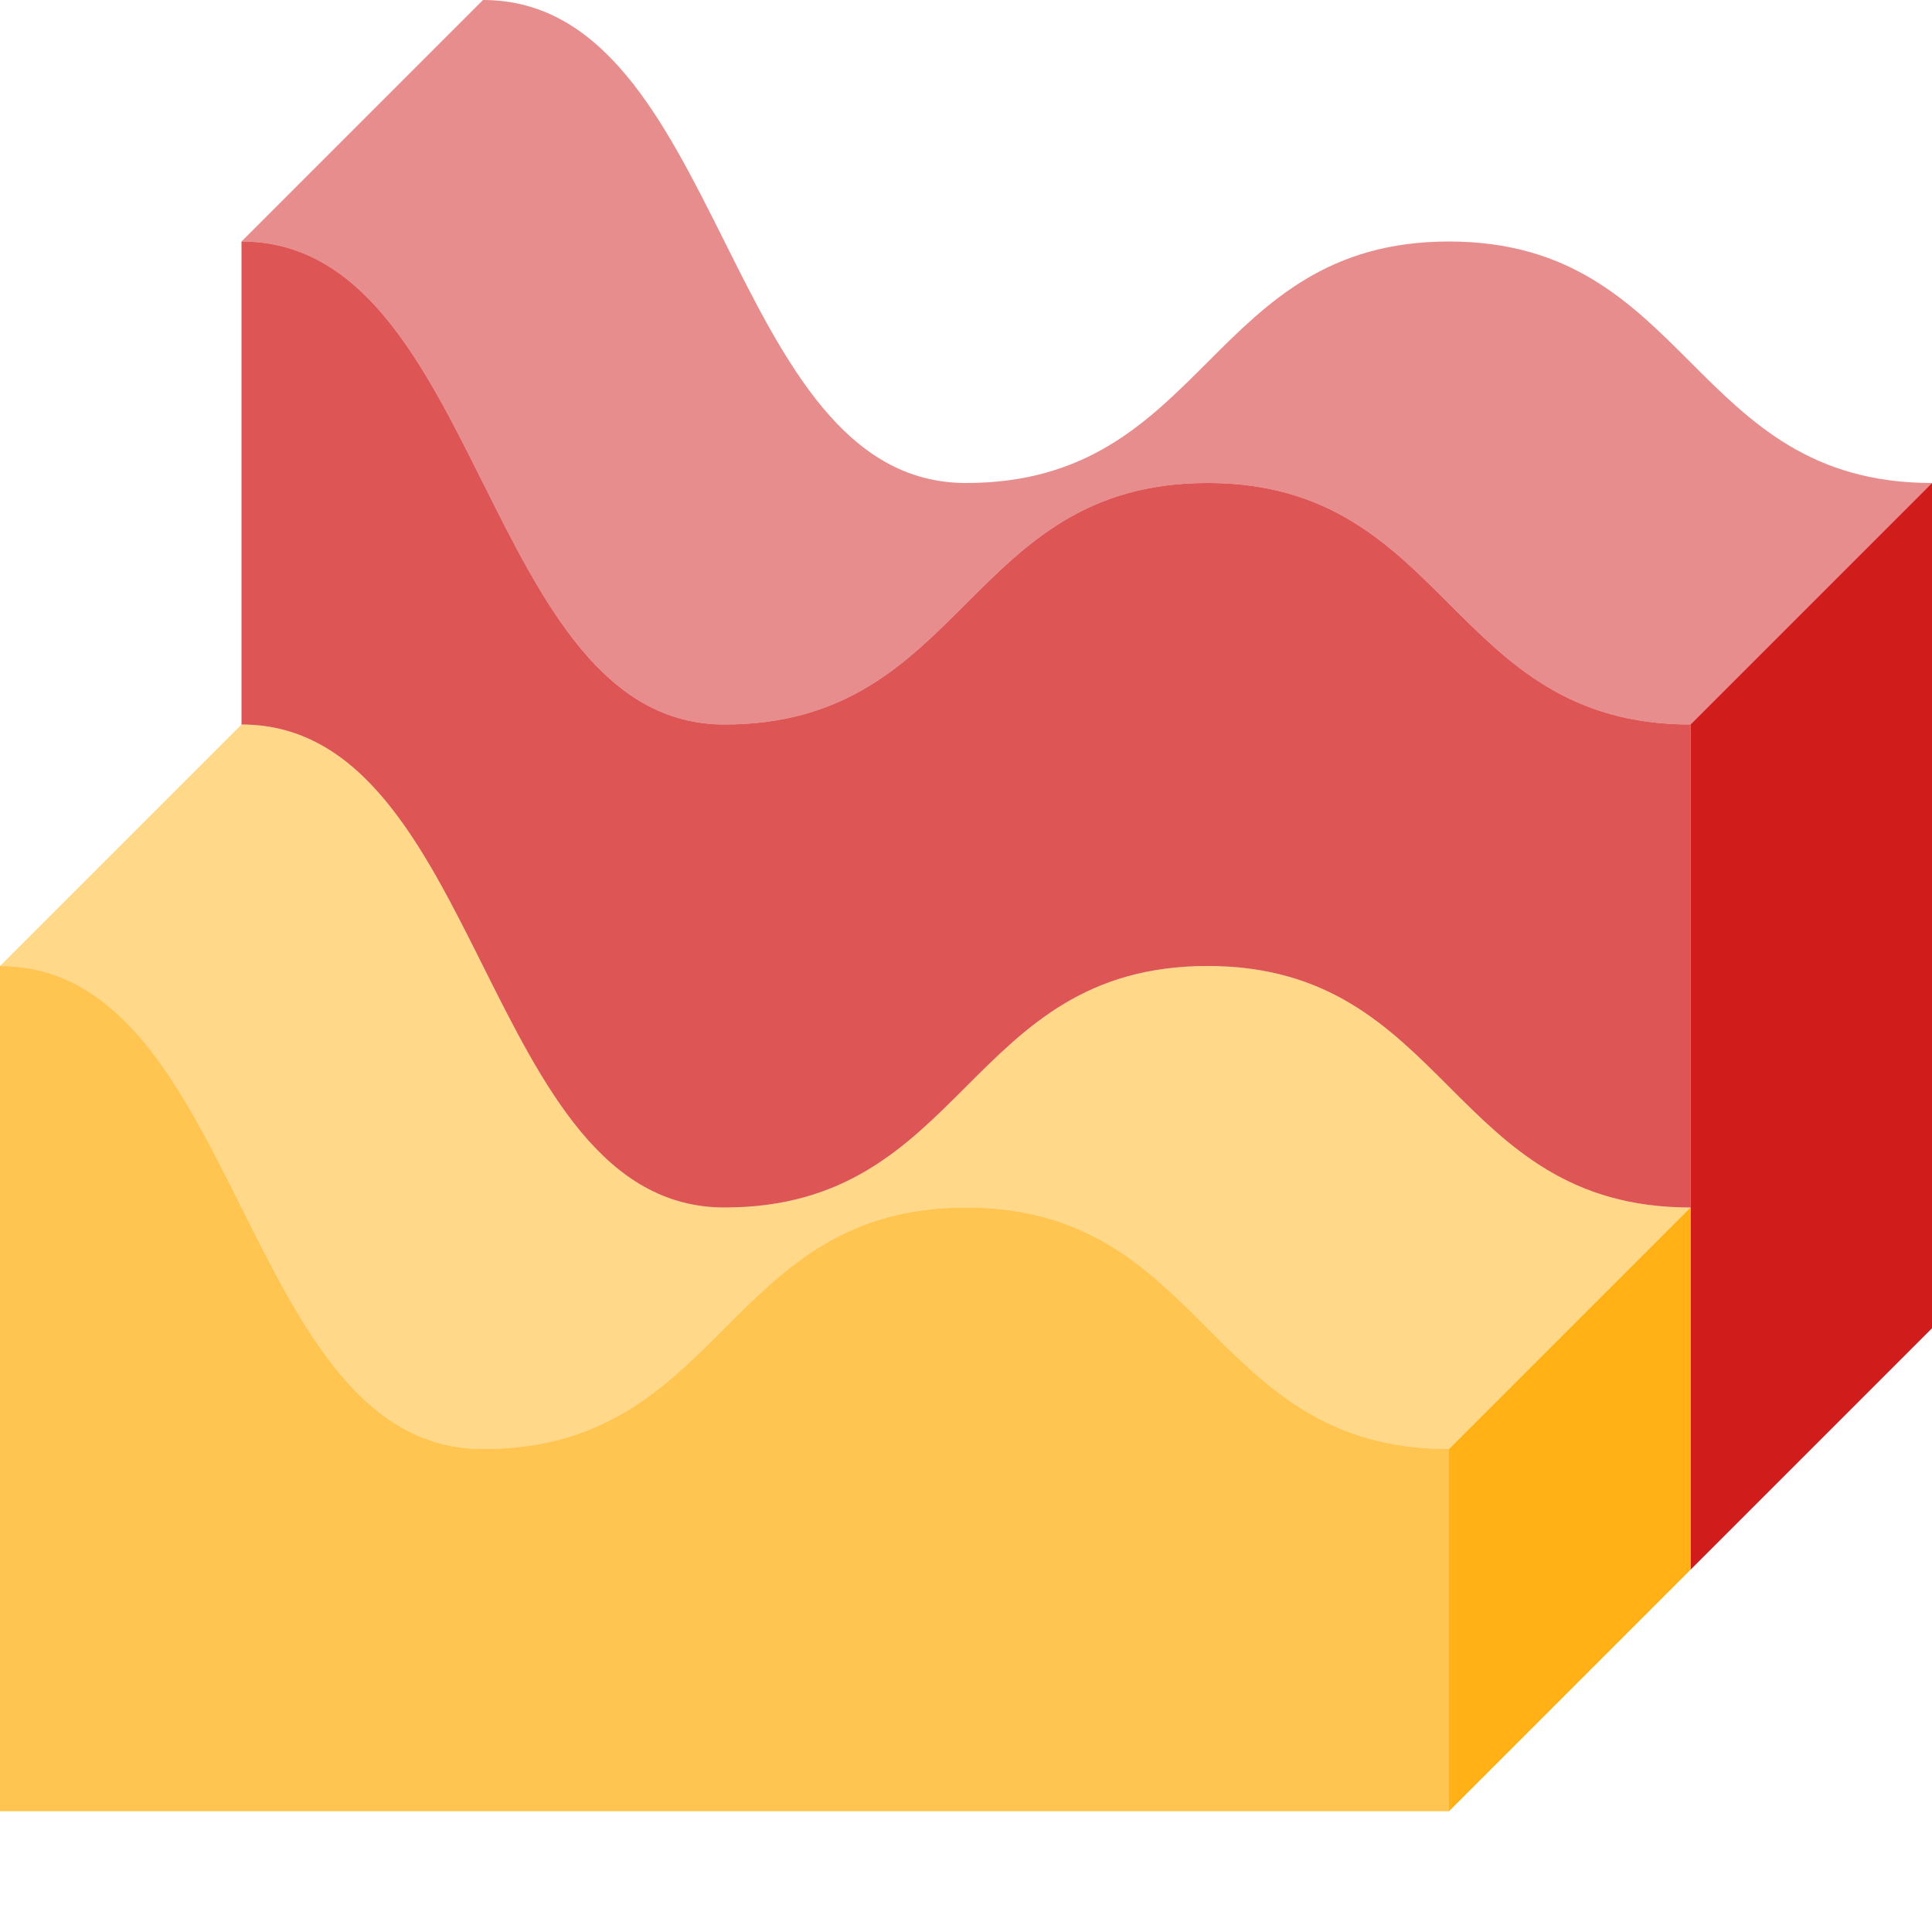 <?xml version="1.0" encoding="utf-8"?>
<!-- Generator: Adobe Illustrator 21.1.0, SVG Export Plug-In . SVG Version: 6.00 Build 0)  -->
<svg version="1.1" id="Layer_1" xmlns="http://www.w3.org/2000/svg" xmlns:xlink="http://www.w3.org/1999/xlink" x="0px" y="0px"
	 viewBox="0 0 32 32" style="enable-background:new 0 0 32 32;" xml:space="preserve">
<style type="text/css">
	.Red{fill:#D11C1C;}
	.Yellow{fill:#FFB115;}
	.Blue{fill:#1177D7;}
	.Green{fill:#039C23;}
	.Black{fill:#727272;}
	.White{fill:#FFFFFF;}
	.st0{opacity:0.5;}
	.st1{opacity:0.75;}
	.st2{opacity:0.35;}
	.st3{opacity:0.65;}
</style>
<g id="SplineArea3D">
	<polygon class="Red" points="28,12 32,8 32,22 28,26 	"/>
	<g class="st0">
		<path class="Yellow" d="M20,16c-4,0-4,4-8,4s-4-8-8-8l-4,4c4,0,4,8,8,8s4-4,8-4s4,4,8,4c2-2,2-2,4-4C24,20,24,16,20,16z"/>
		<path class="Red" d="M24,4c-4,0-4,4-8,4s-4-8-8-8L4,4c4,0,4,8,8,8s4-4,8-4s4,4,8,4c2-2,2-2,4-4C28,8,28,4,24,4z"/>
	</g>
	<g class="st1">
		<path class="Yellow" d="M0,16c4,0,4,8,8,8s4-4,8-4s4,4,8,4c0,2,0,6,0,6H0C0,30,0,20,0,16z"/>
		<path class="Red" d="M20,8c-4,0-4,4-8,4S8,4,4,4c0,1.4,0,4.5,0,8c4,0,4,8,8,8s4-4,8-4s4,4,8,4c0-3.3,0-7,0-8C24,12,24,8,20,8z"/>
	</g>
	<polygon class="Yellow" points="24,24 28,20 28,26 24,30 	"/>
</g>
</svg>
